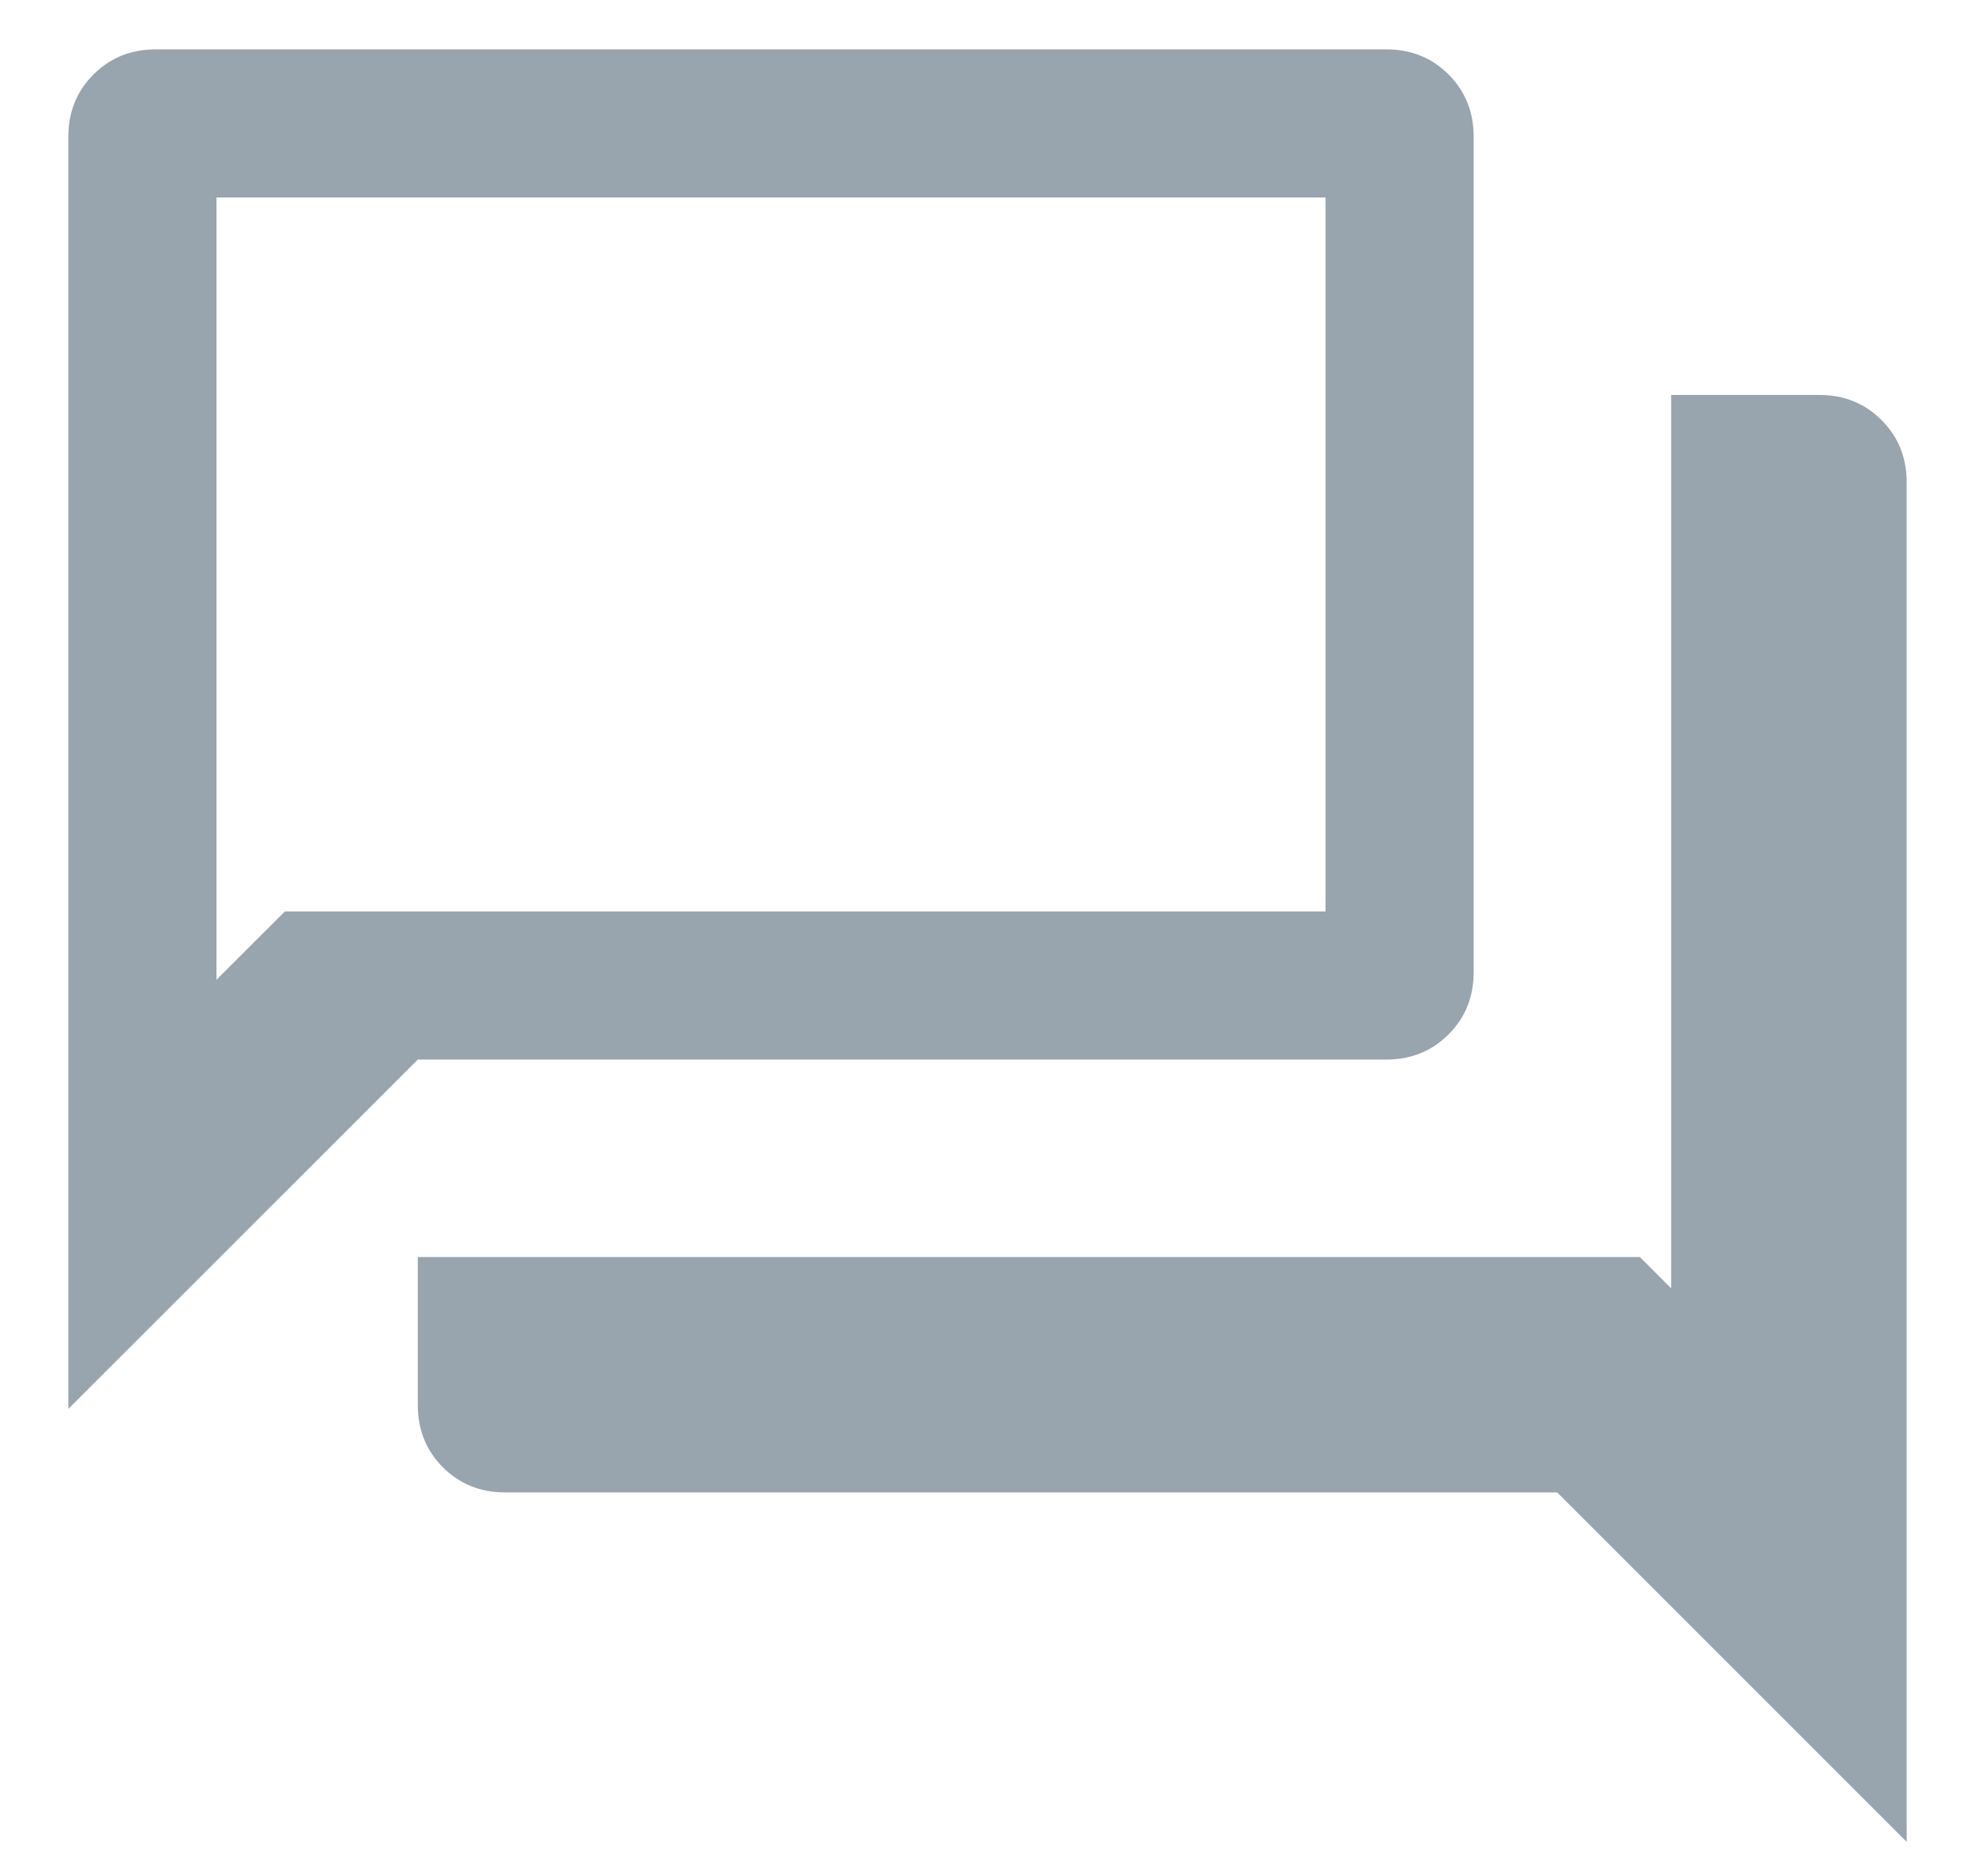 <svg width="20" height="19" viewBox="0 0 20 19" fill="none" xmlns="http://www.w3.org/2000/svg">
<path d="M5.115 15.115C4.865 15.115 4.655 15.03 4.485 14.861C4.316 14.691 4.231 14.481 4.231 14.231V12.731H16.606L16.923 13.048V4H18.423C18.674 4 18.884 4.085 19.053 4.254C19.223 4.424 19.308 4.634 19.308 4.885V18.654L15.769 15.115H5.115ZM0.692 14.269V1.385C0.692 1.134 0.777 0.924 0.947 0.754C1.116 0.585 1.326 0.5 1.577 0.5H14.039C14.289 0.5 14.499 0.585 14.669 0.754C14.838 0.924 14.923 1.134 14.923 1.385V9.846C14.923 10.097 14.838 10.307 14.669 10.476C14.499 10.646 14.289 10.731 14.039 10.731H4.231L0.692 14.269ZM13.423 9.231V2H2.192V9.923L2.885 9.231H13.423Z" fill="#98A4AE"/>
</svg>

